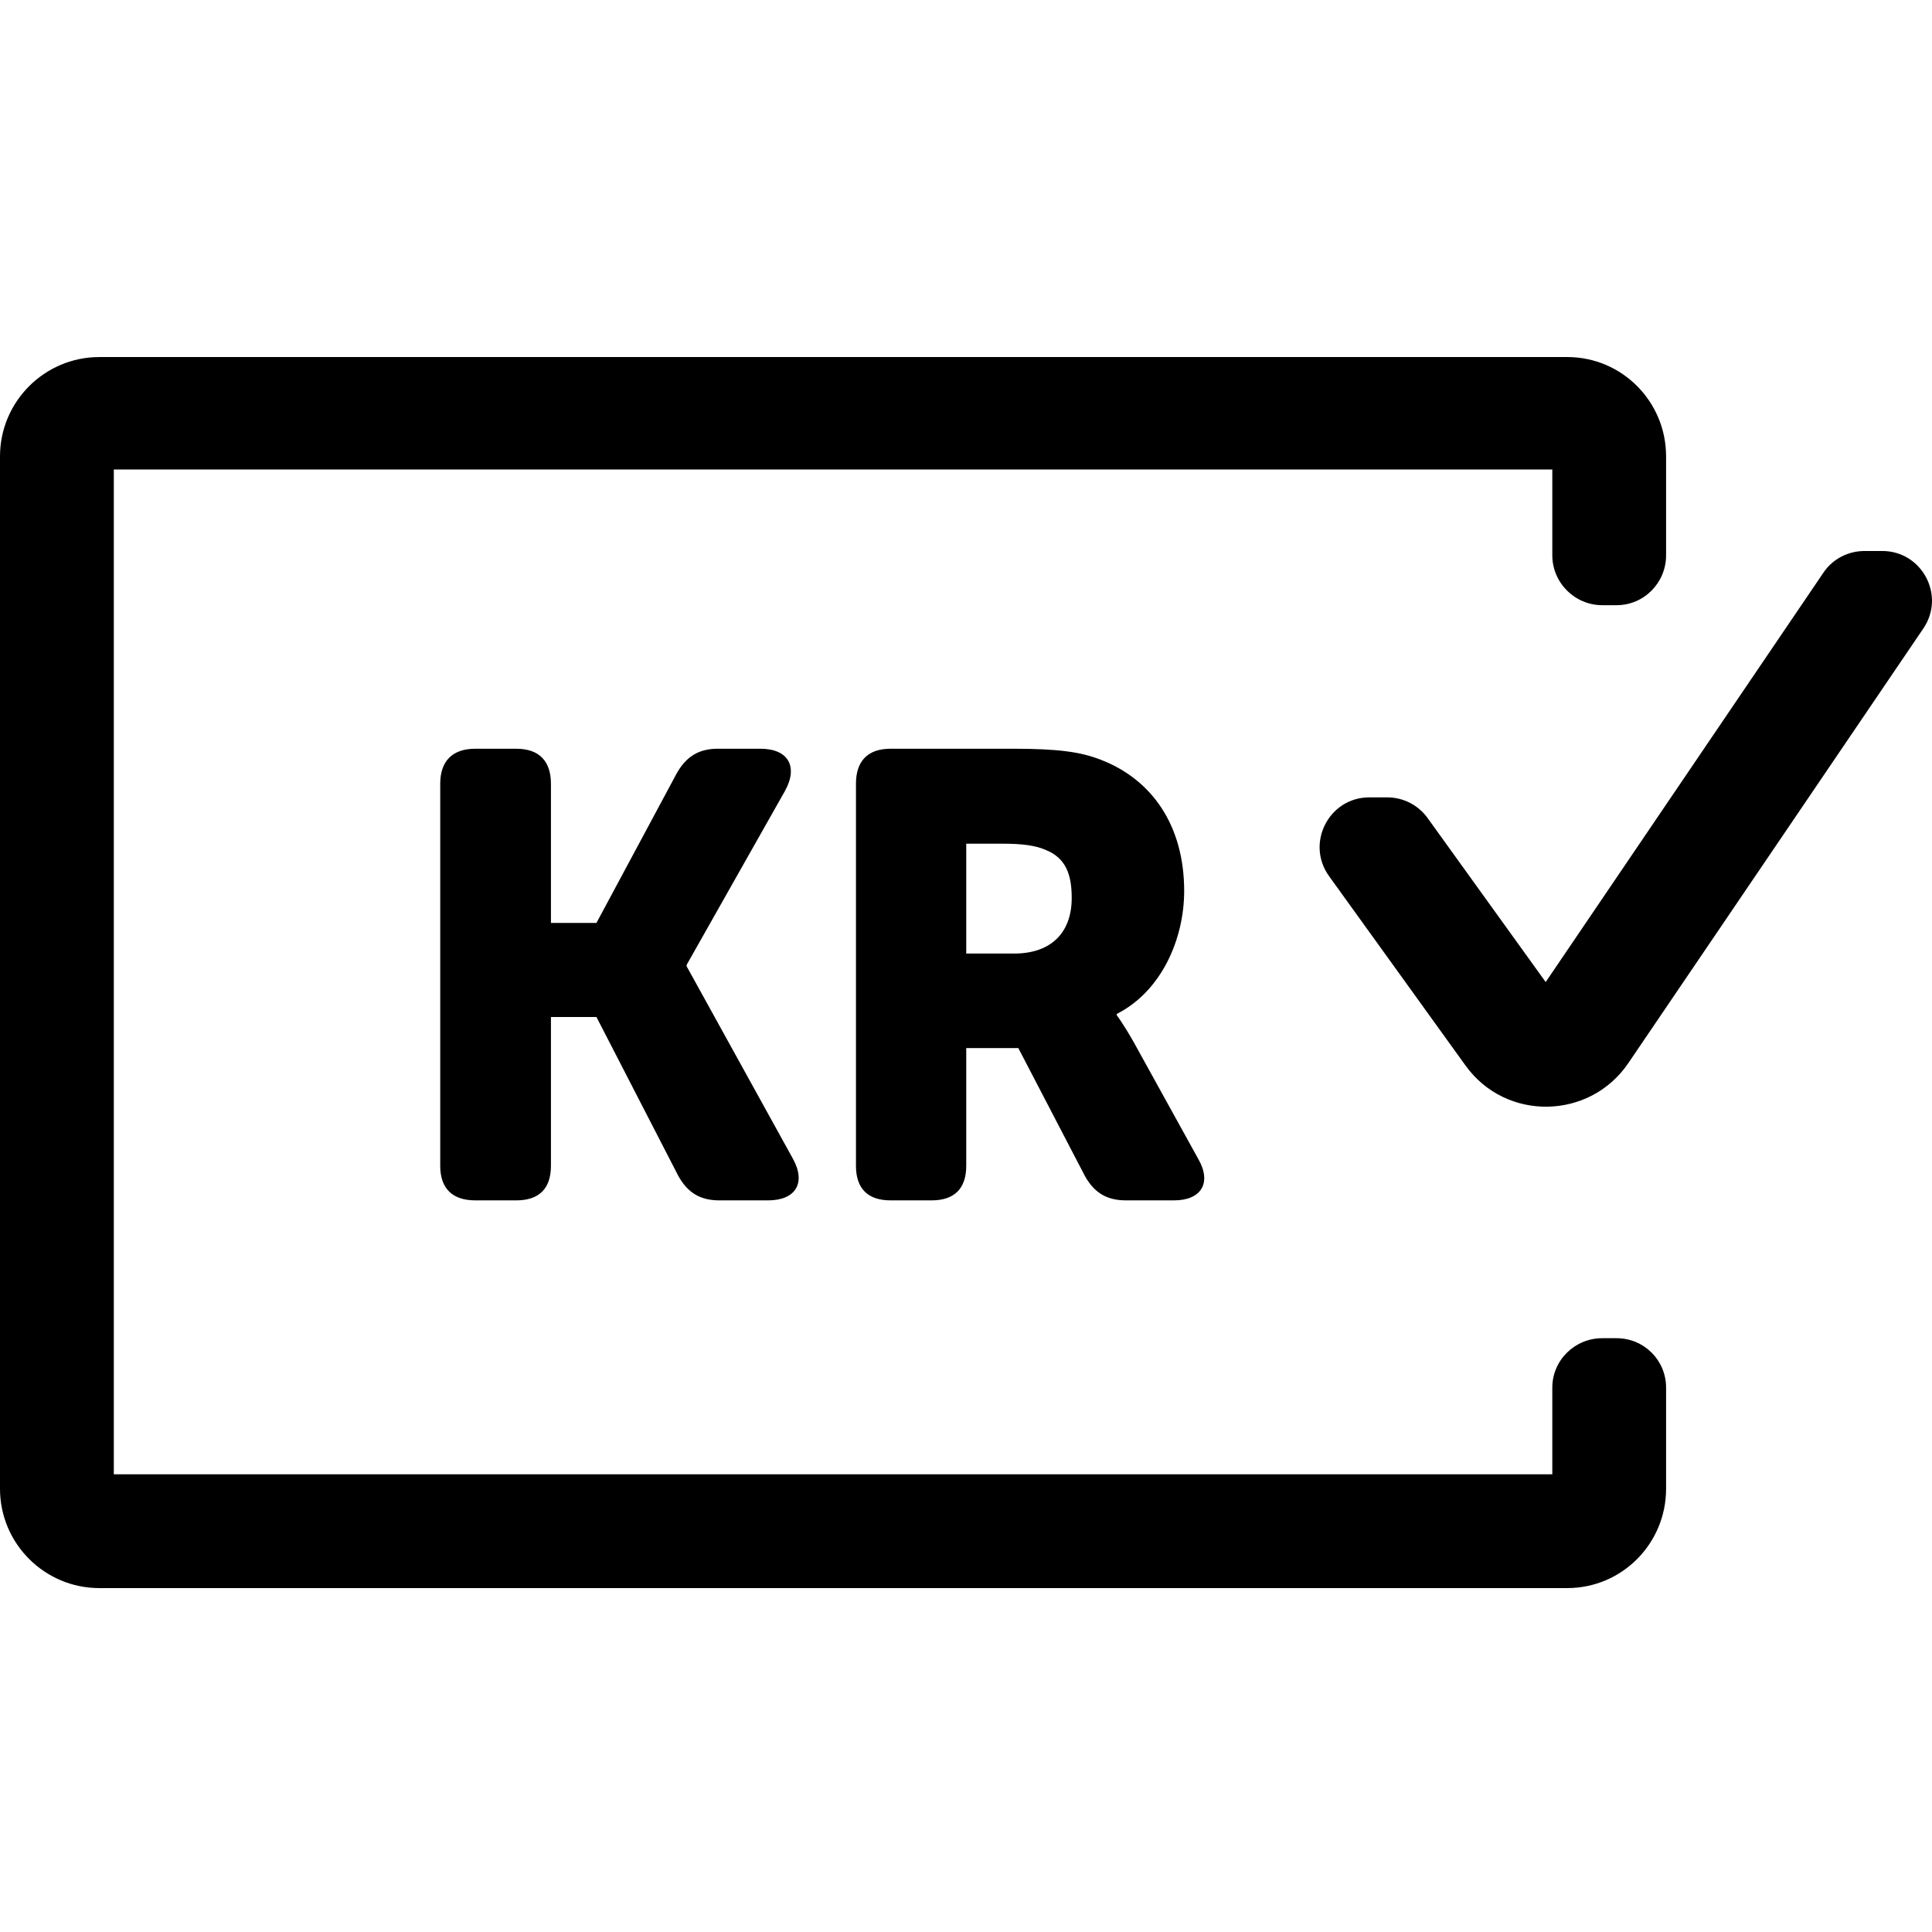<svg viewBox="0 0 200 200" xmlns="http://www.w3.org/2000/svg"><path d="m10.284,36.962c-5.674,0 -10.284,4.612 -10.284,10.287l0,106.866c0,5.674 4.61,10.284 10.284,10.284l151.95,0c5.674,0 10.239,-4.61 10.239,-10.284l0,-10.465c0,-2.838 -2.283,-5.119 -5.119,-5.119l-1.495,0c-2.838,0 -5.165,2.281 -5.165,5.119l0,8.97l-148.912,0l0,-104.015l148.912,0l0,8.879c0,2.838 2.327,5.165 5.165,5.165l1.495,0c2.836,0 5.119,-2.327 5.119,-5.165l0,-10.239c0,-5.674 -4.565,-10.284 -10.239,-10.284l-151.95,0l0,-0.001zm182.75,20.076c-1.703,0 -3.302,0.81 -4.258,2.22l-28.767,42.404l-12.232,-16.989c-0.966,-1.339 -2.517,-2.129 -4.168,-2.129l-1.857,0c-4.188,0 -6.618,4.757 -4.168,8.155l14.135,19.616c4.173,5.788 12.848,5.634 16.852,-0.272l30.534,-44.986c2.314,-3.41 -0.136,-8.019 -4.258,-8.019l-1.812,0l0,0zm-143.838,20.471c-2.352,0 -3.624,1.272 -3.624,3.624l0,39.55c0,2.354 1.272,3.579 3.624,3.579l4.258,0c2.354,0 3.579,-1.225 3.579,-3.579l0,-15.402l4.712,0l8.472,16.445c0.98,1.767 2.298,2.537 4.258,2.537l5.029,0c2.876,0 3.956,-1.819 2.582,-4.304l-11.009,-19.934l0,-0.136l10.193,-18.03c1.372,-2.486 0.339,-4.349 -2.537,-4.349l-4.44,0c-1.961,0 -3.278,0.817 -4.258,2.582l-8.29,15.449l-4.712,0l0,-14.406c0,-2.352 -1.225,-3.624 -3.579,-3.624l-4.258,0l0,-0.002zm42.992,0c-2.352,0 -3.579,1.272 -3.579,3.624l0,39.55c0,2.354 1.227,3.579 3.579,3.579l4.258,0c2.354,0 3.579,-1.225 3.579,-3.579l0,-12.187l5.391,0l6.886,13.229c0.98,1.767 2.298,2.537 4.258,2.537l4.983,0c2.811,0 3.929,-1.819 2.492,-4.304l-6.66,-12.051c-1.111,-1.961 -1.767,-2.809 -1.767,-2.809l0,-0.136c4.639,-2.352 6.977,-7.763 6.977,-12.73c0,-6.799 -3.358,-11.565 -8.653,-13.591c-2.026,-0.786 -4.289,-1.133 -9.061,-1.133l-12.685,0l0,-0.001zm7.837,9.831l3.851,0c1.895,0 3.302,0.176 4.349,0.634c2.156,0.85 2.718,2.629 2.718,4.983c0,3.726 -2.274,5.753 -5.935,5.753l-4.983,0l0,-11.371l0,-0z" /></svg>

